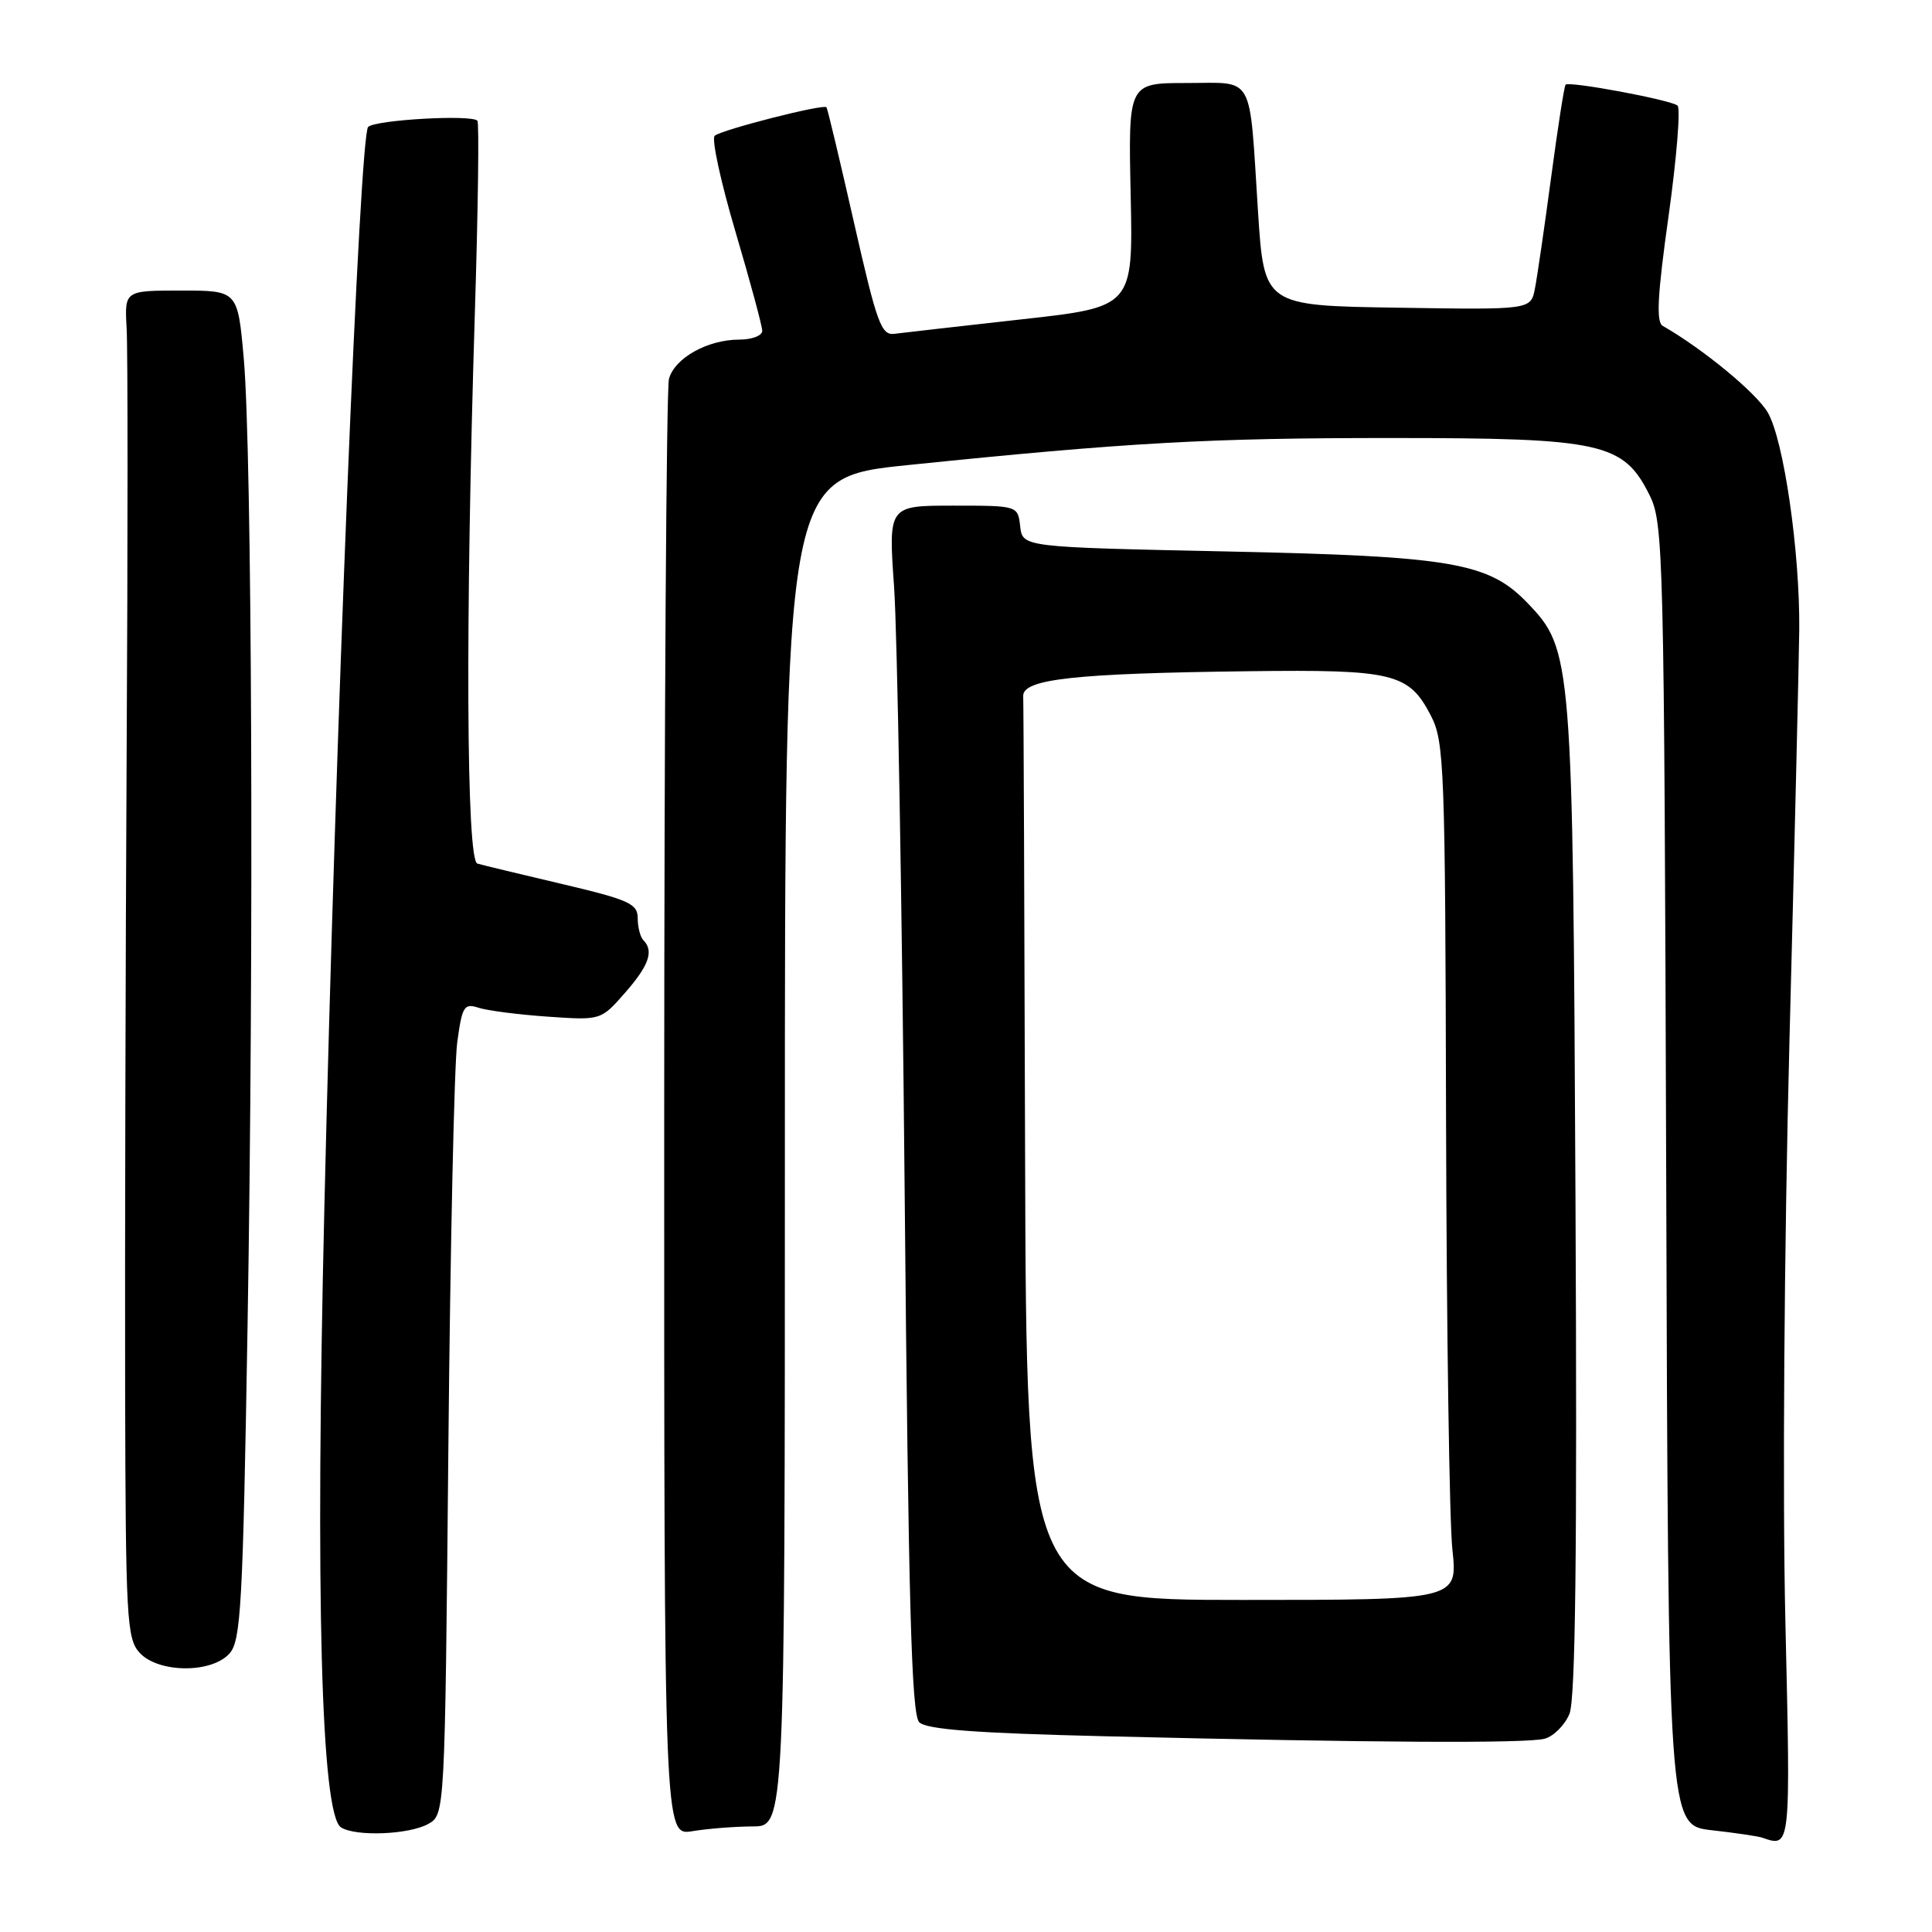 <?xml version="1.0" encoding="UTF-8" standalone="no"?>
<!DOCTYPE svg PUBLIC "-//W3C//DTD SVG 1.1//EN" "http://www.w3.org/Graphics/SVG/1.1/DTD/svg11.dtd" >
<svg xmlns="http://www.w3.org/2000/svg" xmlns:xlink="http://www.w3.org/1999/xlink" version="1.1" viewBox="0 0 256 256">
 <g >
 <path fill="currentColor"
d=" M 236.57 214.75 C 236.18 197.89 236.41 165.37 237.11 138.00 C 237.79 111.88 238.37 87.35 238.41 83.50 C 238.51 73.16 236.36 58.30 234.24 54.66 C 232.72 52.06 225.67 46.24 220.32 43.18 C 219.43 42.66 219.62 39.10 221.10 28.58 C 222.17 20.92 222.70 14.35 222.28 13.99 C 221.41 13.24 207.94 10.73 207.45 11.22 C 207.27 11.39 206.41 16.93 205.53 23.52 C 204.65 30.11 203.68 36.75 203.38 38.27 C 202.83 41.05 202.83 41.05 185.17 40.77 C 167.50 40.50 167.50 40.50 166.69 28.00 C 165.50 9.50 166.34 11.00 157.23 11.00 C 149.50 11.00 149.50 11.00 149.82 25.84 C 150.14 40.68 150.14 40.68 135.32 42.32 C 127.17 43.23 119.61 44.09 118.53 44.23 C 116.77 44.47 116.20 42.89 113.16 29.50 C 111.29 21.25 109.65 14.37 109.51 14.21 C 109.10 13.75 95.59 17.20 94.70 17.99 C 94.26 18.38 95.50 24.10 97.45 30.69 C 99.40 37.29 101.00 43.20 101.00 43.84 C 101.00 44.48 99.63 45.00 97.95 45.00 C 93.76 45.00 89.38 47.45 88.64 50.21 C 88.30 51.47 88.02 95.42 88.01 147.88 C 88.00 243.26 88.00 243.26 91.75 242.64 C 93.81 242.30 97.41 242.02 99.75 242.01 C 104.00 242.00 104.00 242.00 104.00 152.65 C 104.00 63.30 104.00 63.30 120.25 61.63 C 149.45 58.63 160.16 58.03 184.50 58.04 C 212.30 58.04 215.13 58.67 218.58 65.62 C 220.42 69.34 220.51 72.95 220.78 155.68 C 221.05 241.86 221.05 241.86 226.78 242.51 C 229.92 242.86 232.95 243.31 233.50 243.50 C 237.30 244.81 237.27 245.07 236.57 214.75 Z  M 56.73 241.69 C 58.95 240.45 58.95 240.45 59.41 191.98 C 59.66 165.31 60.19 141.10 60.58 138.17 C 61.23 133.33 61.49 132.91 63.40 133.53 C 64.55 133.91 68.68 134.44 72.56 134.71 C 79.62 135.20 79.62 135.20 82.81 131.56 C 85.99 127.94 86.67 126.01 85.25 124.58 C 84.84 124.16 84.50 122.85 84.50 121.66 C 84.50 119.75 83.35 119.23 74.50 117.14 C 69.00 115.85 63.94 114.63 63.25 114.43 C 61.79 114.00 61.65 82.42 62.92 41.50 C 63.35 27.75 63.50 16.27 63.26 16.00 C 62.51 15.15 49.72 15.88 48.78 16.82 C 47.65 17.95 44.47 96.46 42.98 160.00 C 41.77 211.56 42.55 240.47 45.19 242.14 C 47.14 243.38 54.18 243.10 56.73 241.69 Z  M 204.67 230.39 C 205.86 230.07 207.34 228.59 207.96 227.10 C 208.76 225.16 208.99 205.75 208.76 158.94 C 208.41 87.15 208.32 86.07 202.42 79.92 C 197.26 74.53 192.39 73.70 162.50 73.07 C 135.50 72.50 135.50 72.50 135.18 69.75 C 134.87 67.00 134.87 67.00 126.29 67.00 C 117.71 67.00 117.71 67.00 118.47 77.75 C 118.89 83.66 119.52 119.64 119.87 157.70 C 120.37 212.44 120.77 227.17 121.80 228.20 C 122.75 229.16 129.23 229.65 146.30 230.06 C 181.90 230.92 202.28 231.03 204.67 230.39 Z  M 30.40 219.11 C 31.92 217.43 32.18 212.85 32.80 175.86 C 33.65 125.62 33.39 59.77 32.30 47.50 C 31.50 38.50 31.50 38.50 24.00 38.50 C 16.50 38.50 16.50 38.50 16.78 43.50 C 16.94 46.25 16.94 71.67 16.78 100.00 C 16.63 128.32 16.54 166.23 16.58 184.23 C 16.65 214.46 16.80 217.12 18.48 218.98 C 20.94 221.69 27.99 221.77 30.40 219.11 Z  M 135.83 153.00 C 135.74 120.55 135.63 93.21 135.58 92.25 C 135.48 89.98 142.34 89.22 165.50 88.94 C 184.68 88.70 186.69 89.19 189.61 94.85 C 191.38 98.28 191.50 101.58 191.61 148.58 C 191.68 176.13 192.05 201.67 192.45 205.33 C 193.16 212.00 193.16 212.00 164.58 212.00 C 136.00 212.00 136.00 212.00 135.83 153.00 Z "/>
</g>
</svg>